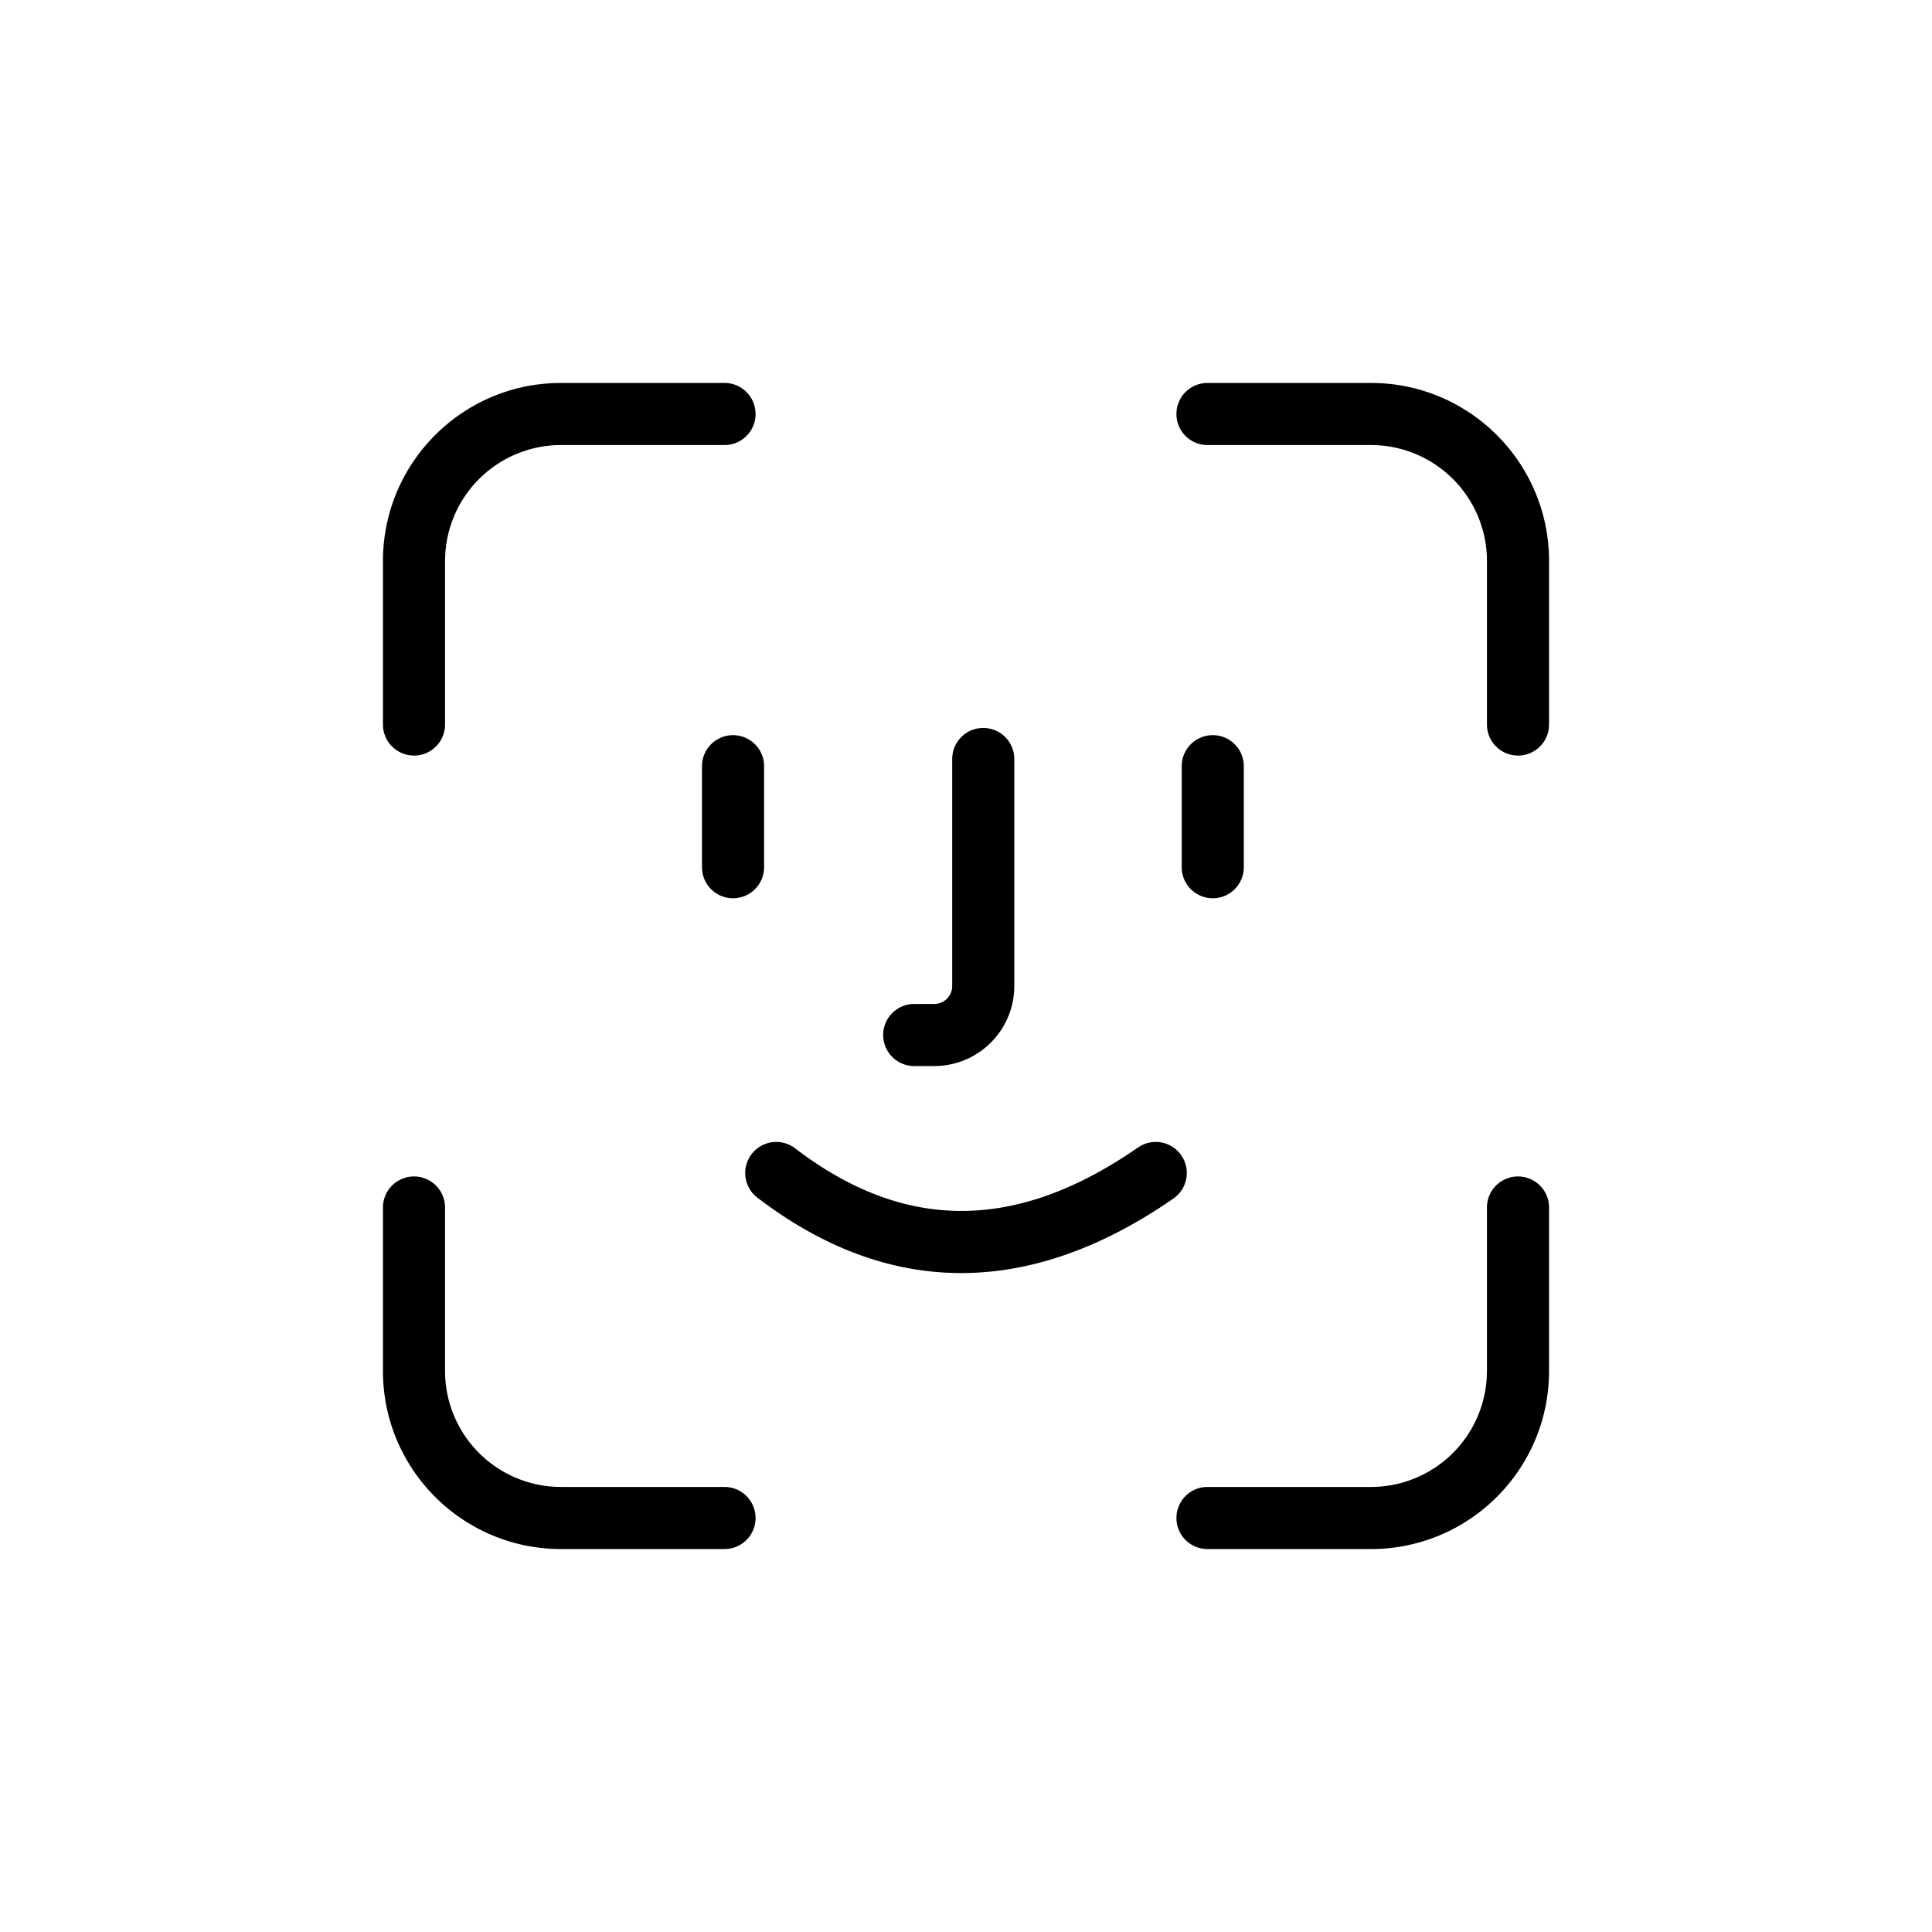 <svg width="112" height="112" viewBox="0 0 112 112" xmlns="http://www.w3.org/2000/svg"><title>90CF5DE6-C0D2-4B90-B730-C1B2702569E8</title><g fill="none" fill-rule="evenodd"><path d="M24 68.2a1.8 1.8 0 0 1 1.8 1.8v9.475l.004.237a6.725 6.725 0 0 0 6.72 6.488H42l.148.006A1.8 1.8 0 0 1 42 89.8h-9.475l-.285-.004c-5.57-.15-10.04-4.713-10.04-10.32V70l.006-.148A1.8 1.8 0 0 1 24 68.2zm64 0a1.8 1.8 0 0 1 1.794 1.652L89.8 70v9.475c0 5.608-4.47 10.17-10.04 10.321l-.285.004H70a1.8 1.8 0 0 1-.148-3.594L70 86.2h9.475a6.725 6.725 0 0 0 6.72-6.488l.005-.237V70a1.8 1.8 0 0 1 1.8-1.8zm-19.52-1.225a1.8 1.8 0 0 1-.455 2.504c-8.323 5.77-16.512 5.77-24.119-.05a1.8 1.8 0 0 1 2.188-2.859c6.337 4.848 12.815 4.848 19.88-.05a1.8 1.8 0 0 1 2.505.455zM57 42.2a1.8 1.8 0 0 1 1.794 1.652L58.8 44v13.158a4.642 4.642 0 0 1-4.429 4.637l-.213.005H53a1.8 1.8 0 0 1-.148-3.594L53 58.2h1.158c.537 0 .98-.406 1.036-.928l.006-.114V44a1.8 1.8 0 0 1 1.8-1.8zm-14.505.418a1.8 1.8 0 0 1 1.794 1.653l.006.147v5.855a1.8 1.8 0 0 1-3.594.147l-.006-.147v-5.855a1.8 1.8 0 0 1 1.8-1.8zm27.81 0a1.8 1.8 0 0 1 1.794 1.653l.006.147v5.855a1.8 1.8 0 0 1-3.594.147l-.006-.147v-5.855a1.8 1.8 0 0 1 1.8-1.8zM42 22.2a1.8 1.8 0 0 1 .148 3.594L42 25.8h-9.475a6.725 6.725 0 0 0-6.72 6.488l-.005.237V42a1.8 1.8 0 0 1-3.594.148L22.2 42v-9.475c0-5.608 4.47-10.17 10.04-10.321l.285-.004H42zm37.475 0l.285.004c5.57.15 10.04 4.713 10.04 10.32V42l-.006.148A1.8 1.8 0 0 1 86.2 42v-9.475l-.004-.237a6.725 6.725 0 0 0-6.72-6.488H70l-.148-.006A1.8 1.8 0 0 1 70 22.2h9.475z" fill="#000" fill-rule="nonzero"/></g></svg>